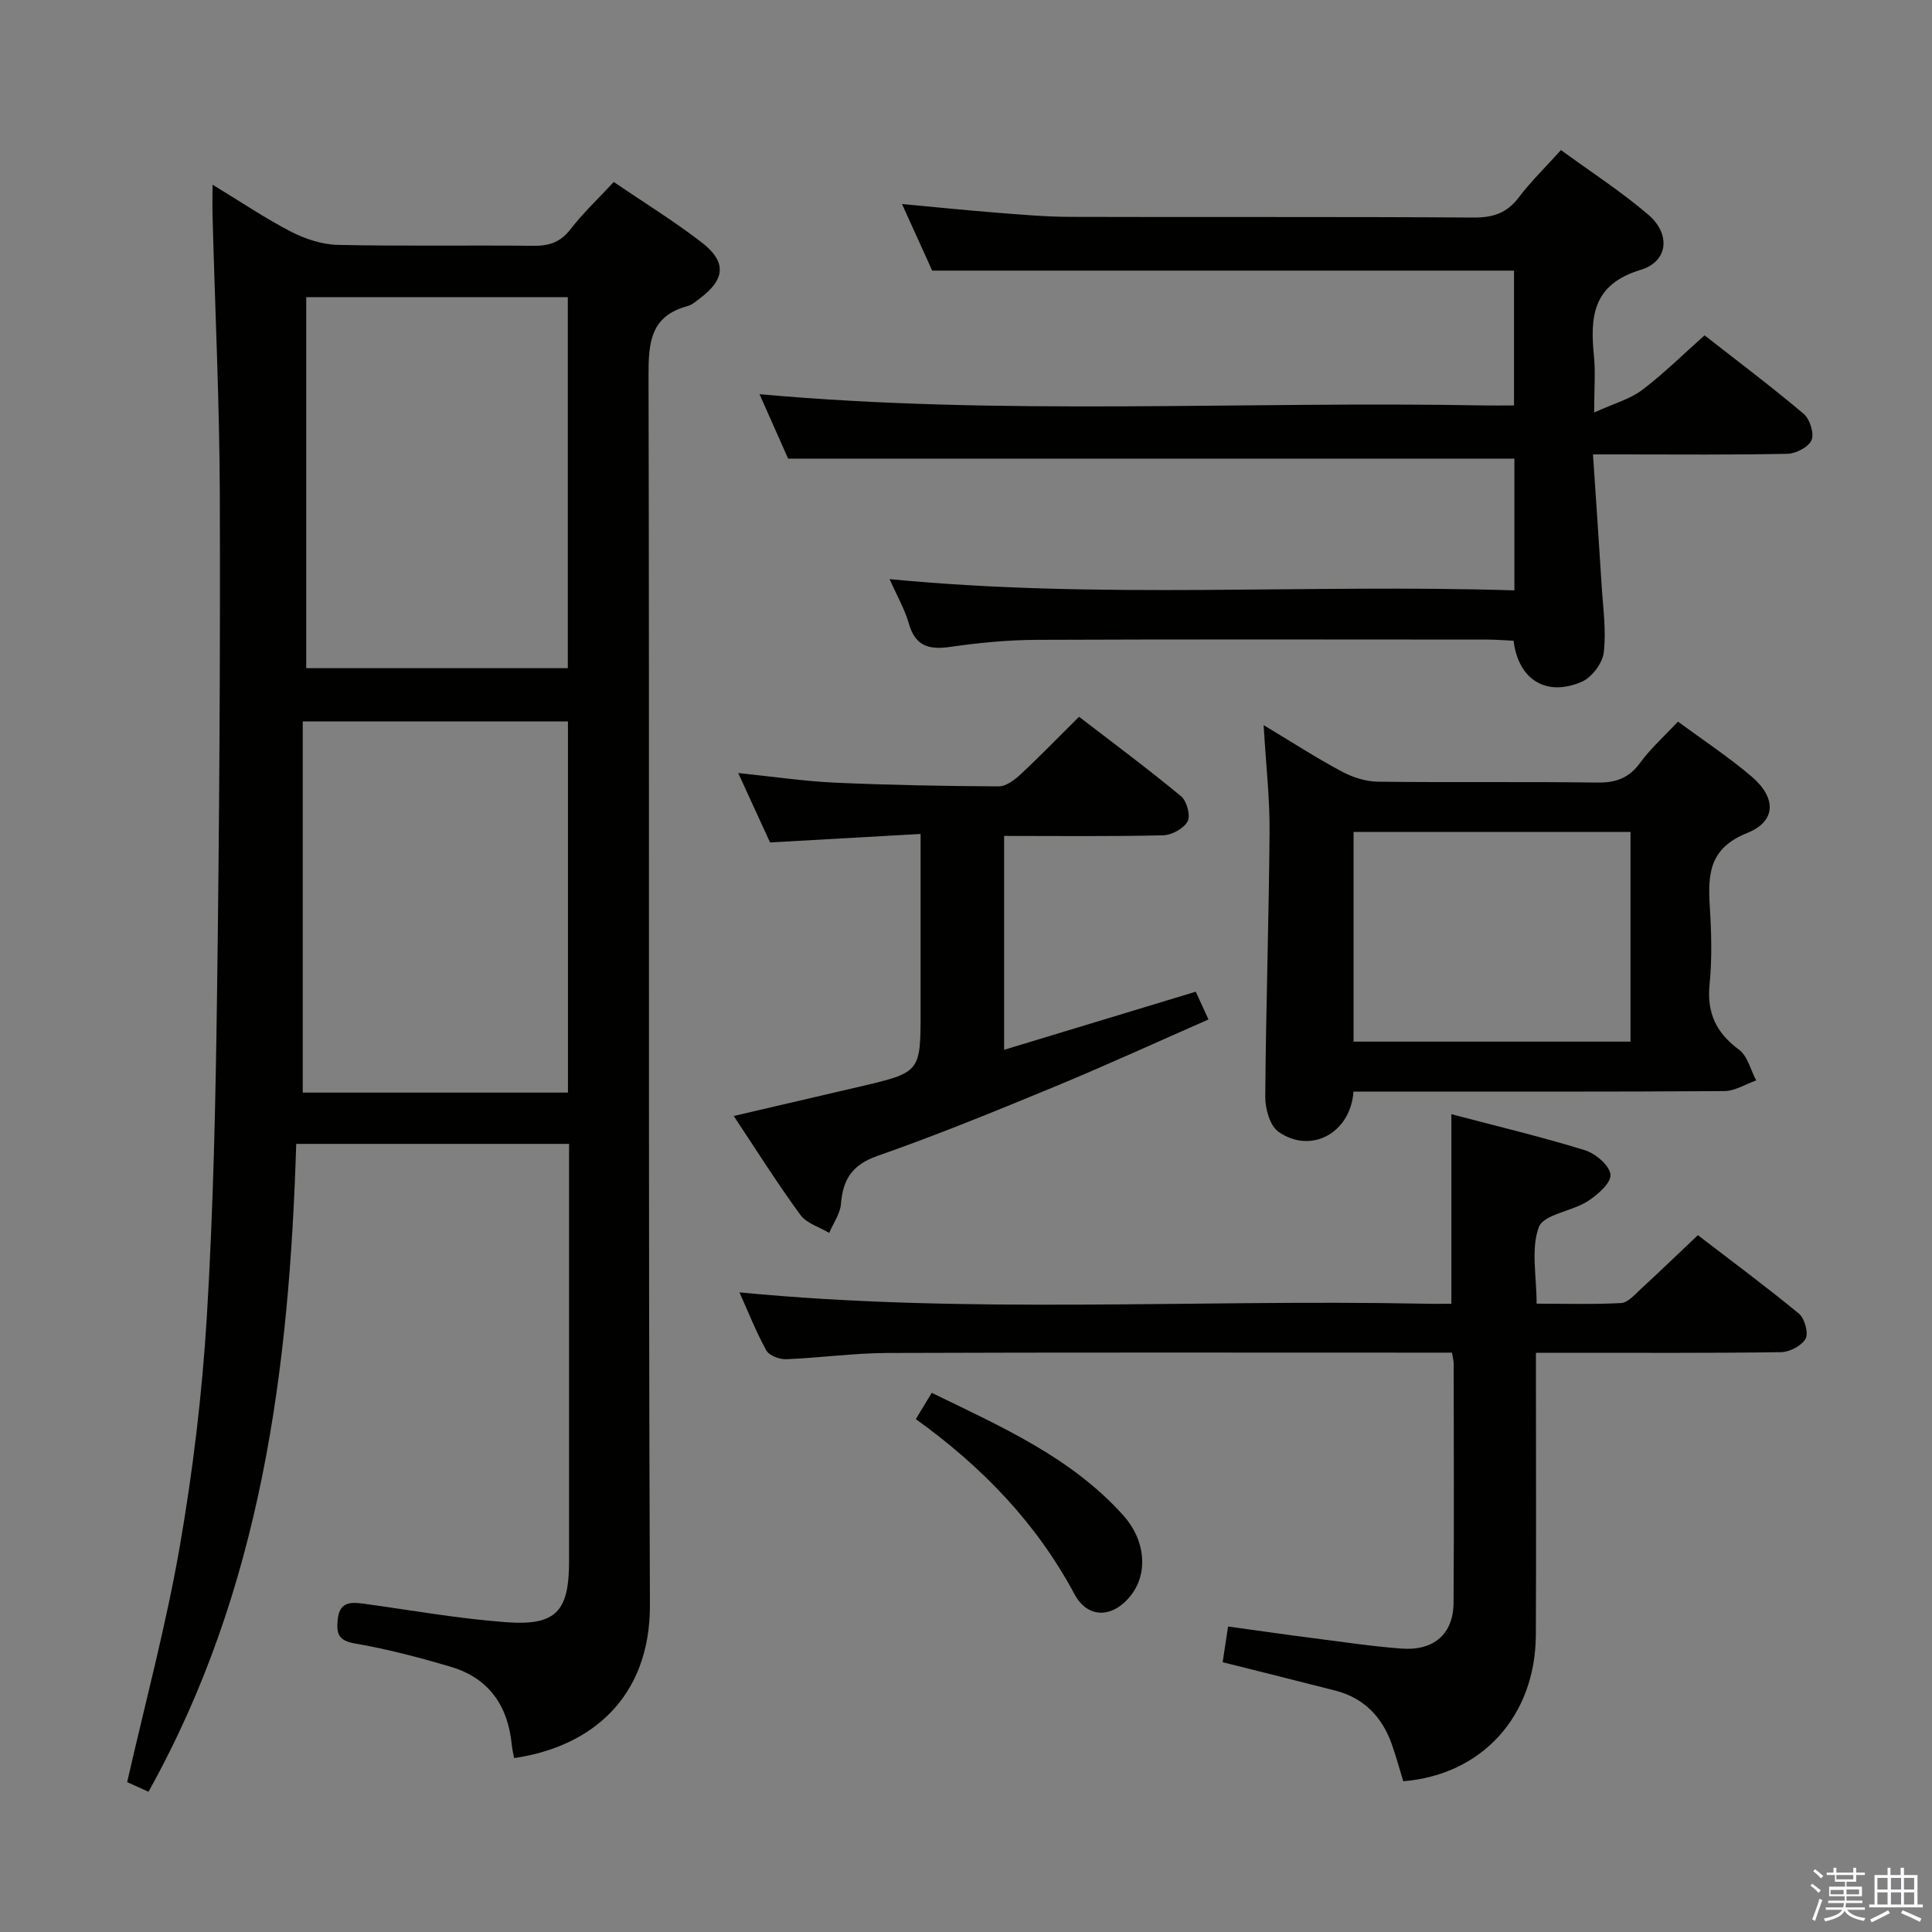<svg enable-background="new 0 0 400 400" viewBox="0 0 400 400" xmlns="http://www.w3.org/2000/svg"><rect x="0" y="0" width="400" height="400" fill="#808080" stroke="none"/><path d="m374.8 390.4.4-.4c.7.5 1.3 1 1.8 1.4l-.5.5c-.5-.6-1.1-1.1-1.7-1.5zm1 7.3-.6-.3c.5-1.4 1.1-2.8 1.5-4.3.2.1.4.2.6.3-.5 1.3-1 2.8-1.5 4.3zm-.4-10.3.4-.4c.4.3 1 .8 1.7 1.4l-.5.5c-.4-.5-1-1-1.6-1.5zm2.5.3h1.7v-1h.6v1h3.5v-1h.6v1h1.8v.5h-1.8v1.4h-2v1h3.2v2h-3.2v.9h3.3v.5h-3.4c0 .3-.1.6-.1.9h4v.5h-3.7c.7.9 1.9 1.5 3.8 1.7-.1.2-.2.4-.3.6-2.1-.4-3.5-1.1-4-2.1-.4 1-1.8 1.7-4 2.2-.1-.2-.2-.4-.3-.6 2.1-.4 3.4-1 3.8-1.8h-3.4v-.5h3.6c.1-.3.1-.6.2-.9h-3.3v-.5h3.4c0-.3 0-.6 0-.9h-3.2v-2h3.3v-1h-2.1v-1.4h-1.7v-.5zm1.1 3.5v1h2.7c0-.3 0-.4 0-.4 0-.2 0-.2 0-.2 0-.1 0-.2 0-.3h-2.7zm1.2-3v.9h3.5v-.9zm4.7 3h-2.6v.6.4h2.6z" fill="#fbfafc"/><path d="m393.6 386.7h.6v1.5h2.8v6.1h1.1v.6h-11.1v-.6h1.1v-6.1h2.7v-1.5h.6v1.5h2.1v-1.5zm-2.7 8.8.4.6c-1.2.6-2.5 1.3-3.8 1.9-.1-.2-.2-.4-.3-.6 1.2-.6 2.5-1.2 3.7-1.9zm-2.2-6.7v2.4h2.1v-2.4zm0 3v2.5h2.1v-2.5zm2.8-3v2.4h2.1v-2.4zm0 3v2.5h2.1v-2.5zm6 6.1c-1.4-.7-2.7-1.3-3.9-1.8l.3-.6c1.5.6 2.7 1.2 3.9 1.7zm-1.2-9.1h-2.1v2.4h2.1zm-2.1 3v2.5h2.1v-2.5z" fill="#fbfafc"/><g fill="#010100"><path d="m30.74 370.96c-1.66-.75-3.13-1.41-4.41-1.99 3.73-16.42 8.05-32.44 10.88-48.72 2.72-15.67 4.63-31.56 5.6-47.44 1.36-22.41 1.83-44.88 2.13-67.33.46-34.3.68-68.6.57-102.9-.06-19.12-.98-38.24-1.49-57.37-.07-1.97-.02-3.95-.02-6.98 5.83 3.54 10.86 6.95 16.22 9.72 2.95 1.52 6.45 2.68 9.73 2.75 13.49.3 26.99.04 40.48.19 3.25.04 5.6-.73 7.67-3.41 2.62-3.39 5.78-6.37 8.97-9.8 6.22 4.23 12.44 8.06 18.19 12.5 5.24 4.04 4.9 7.66-.37 11.61-.8.6-1.61 1.33-2.53 1.58-7.71 2.06-8.11 7.58-8.09 14.43.21 84.81-.07 169.62.29 254.43.08 19.51-12.48 29.51-28.12 31.76-.16-.9-.39-1.81-.48-2.73-.78-8.08-4.73-13.83-12.64-16.17-6.5-1.92-13.1-3.67-19.78-4.81-3.49-.6-3.91-2.01-3.62-4.95.35-3.62 2.54-3.69 5.27-3.32 9.86 1.35 19.7 3.12 29.61 3.85 10.37.76 13.02-2.24 13.02-12.65 0-26.83 0-53.65 0-80.48 0-1.82 0-3.64 0-5.9-18.84 0-37.39 0-56.49 0-1.43 46.53-7.14 92.1-30.59 134.13zm86.85-221.59c-18.46 0-36.34 0-54.91 0v76.84h54.91c0-25.79 0-51.19 0-76.84zm-.03-11.03c0-25.77 0-51.02 0-76.81-18.28 0-36.28 0-54.16 0v76.81z"/><path d="m184.18 119.9c43.62 4.23 86.36.97 129.36 2.33 0-9.62 0-18.53 0-27.28-49.99 0-99.85 0-150.37 0-1.76-3.97-3.89-8.76-5.92-13.34 50.05 4.53 100.02 1.41 149.91 2.33 1.98.04 3.95 0 6.3 0 0-9.59 0-18.82 0-27.91-39.83 0-79.68 0-120.46 0-1.66-3.66-3.82-8.44-6.25-13.79 6.8.63 13.1 1.28 19.41 1.78 5.14.4 10.28.87 15.43.88 27.83.09 55.65-.05 83.48.14 4.02.03 6.9-.9 9.36-4.15 2.49-3.29 5.48-6.19 8.75-9.82 6.16 4.5 12.44 8.56 18.07 13.37 4.69 4 4.17 9.7-1.59 11.44-9.91 3-10.47 9.65-9.65 17.85.33 3.26.05 6.58.05 11.67 4.1-1.87 7.38-2.74 9.89-4.63 4.48-3.38 8.49-7.37 12.96-11.34 7.05 5.51 13.95 10.69 20.53 16.26 1.27 1.08 2.2 4.02 1.63 5.41-.59 1.43-3.21 2.81-4.97 2.85-11.33.25-22.66.13-33.99.13-1.8 0-3.6 0-6.3 0 .62 9.34 1.24 18.22 1.79 27.1.29 4.65.98 9.36.44 13.92-.26 2.23-2.5 5.18-4.59 6.07-7.28 3.14-13.1-.43-14.08-8.51-1.66-.08-3.43-.23-5.19-.24-31.16-.01-62.32-.08-93.48.05-5.96.03-11.96.59-17.87 1.45-4.4.64-7.28-.04-8.65-4.76-.83-2.97-2.43-5.73-4-9.26z"/><path d="m300.49 269.93c0-13.34 0-25.93 0-39.25 9.24 2.44 18.52 4.65 27.62 7.45 2.21.68 5.18 3.2 5.32 5.07.14 1.75-2.71 4.22-4.78 5.54-3.27 2.08-9.07 2.69-10.05 5.32-1.68 4.51-.46 10.09-.46 15.85 5.97 0 11.75.18 17.5-.13 1.35-.07 2.72-1.65 3.9-2.74 3.9-3.59 7.72-7.27 11.99-11.31 6.82 5.24 14.01 10.56 20.91 16.24 1.19.98 2.03 3.99 1.39 5.18-.78 1.46-3.28 2.77-5.06 2.8-14.82.22-29.65.12-44.48.13-1.82 0-3.65 0-6.29 0v5.43c0 17.66.07 35.32-.02 52.97-.08 16.84-11.15 28.98-27.45 30.31-.77-2.52-1.46-5.06-2.33-7.55-2-5.71-5.75-9.68-11.74-11.22-7.68-1.97-15.37-3.88-23.32-5.88.33-2.22.67-4.47 1.12-7.39 5.92.81 11.75 1.66 17.6 2.41 6.09.78 12.18 1.7 18.29 2.16 6.72.51 10.75-3.03 10.79-9.46.12-16.49.04-32.98.03-49.48 0-.63-.18-1.25-.35-2.33-1.94 0-3.73 0-5.52 0-37.15 0-74.3-.07-111.45.07-6.97.03-13.93 1.02-20.9 1.29-1.39.05-3.52-.77-4.11-1.84-2.14-3.9-3.78-8.08-5.54-12 47.21 4.58 94.33 1.41 141.37 2.34 1.98.06 3.95.02 6.02.02z"/><path d="m280.23 226c-.63 8.65-8.86 13-15.53 8.33-1.78-1.24-2.76-4.78-2.74-7.25.13-18.31.75-36.61.89-54.91.05-6.93-.75-13.87-1.23-22.04 6.01 3.61 10.98 6.83 16.19 9.61 2.23 1.19 4.93 2.07 7.43 2.1 15.16.19 30.33-.03 45.49.18 3.86.05 6.55-.94 8.85-4.1 2.13-2.92 4.9-5.39 7.82-8.52 5.16 3.8 10.41 7.26 15.17 11.3 5.22 4.42 5.26 9.32-.83 11.76-7.94 3.18-8.16 8.61-7.74 15.35.33 5.31.48 10.7-.05 15.98-.6 5.93 1.37 10.05 6.11 13.55 1.77 1.31 2.39 4.19 3.54 6.35-2.2.77-4.4 2.2-6.61 2.21-23.66.16-47.32.1-70.99.1-1.8 0-3.62 0-5.77 0zm.01-10.34h57.34c0-14.63 0-28.99 0-43.42-19.27 0-38.18 0-57.34 0z"/><path d="m151.91 231.05c9.07-2.11 17.57-4.08 26.07-6.07 12.62-2.95 12.62-2.95 12.62-15.71 0-10.16 0-20.32 0-30.49 0-1.78 0-3.57 0-6.12-10.65.6-20.57 1.16-31.17 1.76-1.94-4.22-4.13-8.99-6.59-14.37 7.05.72 13.52 1.69 20.02 1.99 11.3.51 22.61.71 33.92.77 1.52.01 3.28-1.34 4.52-2.49 4-3.72 7.8-7.65 12.11-11.92 7.06 5.44 14.24 10.76 21.11 16.45 1.19.98 2.01 4.01 1.37 5.2-.8 1.49-3.29 2.85-5.08 2.89-10.81.26-21.63.13-32.92.13v44.28c13.19-4 26.27-7.96 39.68-12.03.72 1.58 1.52 3.33 2.63 5.75-10.67 4.68-21.2 9.51-31.89 13.93-12.12 5.01-24.28 9.99-36.65 14.32-5.25 1.84-7.13 4.85-7.55 9.94-.17 2.05-1.58 4-2.43 6-2.02-1.21-4.68-1.97-5.96-3.72-4.72-6.43-8.96-13.19-13.81-20.49z"/><path d="m189.61 293.81c1.22-2.01 2.14-3.52 3.3-5.44 14.36 7.01 28.85 13.32 39.66 25.38 4.63 5.16 5.11 11.92 1.66 16.44-3.68 4.81-8.96 5.1-11.77-.14-7.88-14.71-19.04-26.3-32.85-36.24z"/></g></svg>
